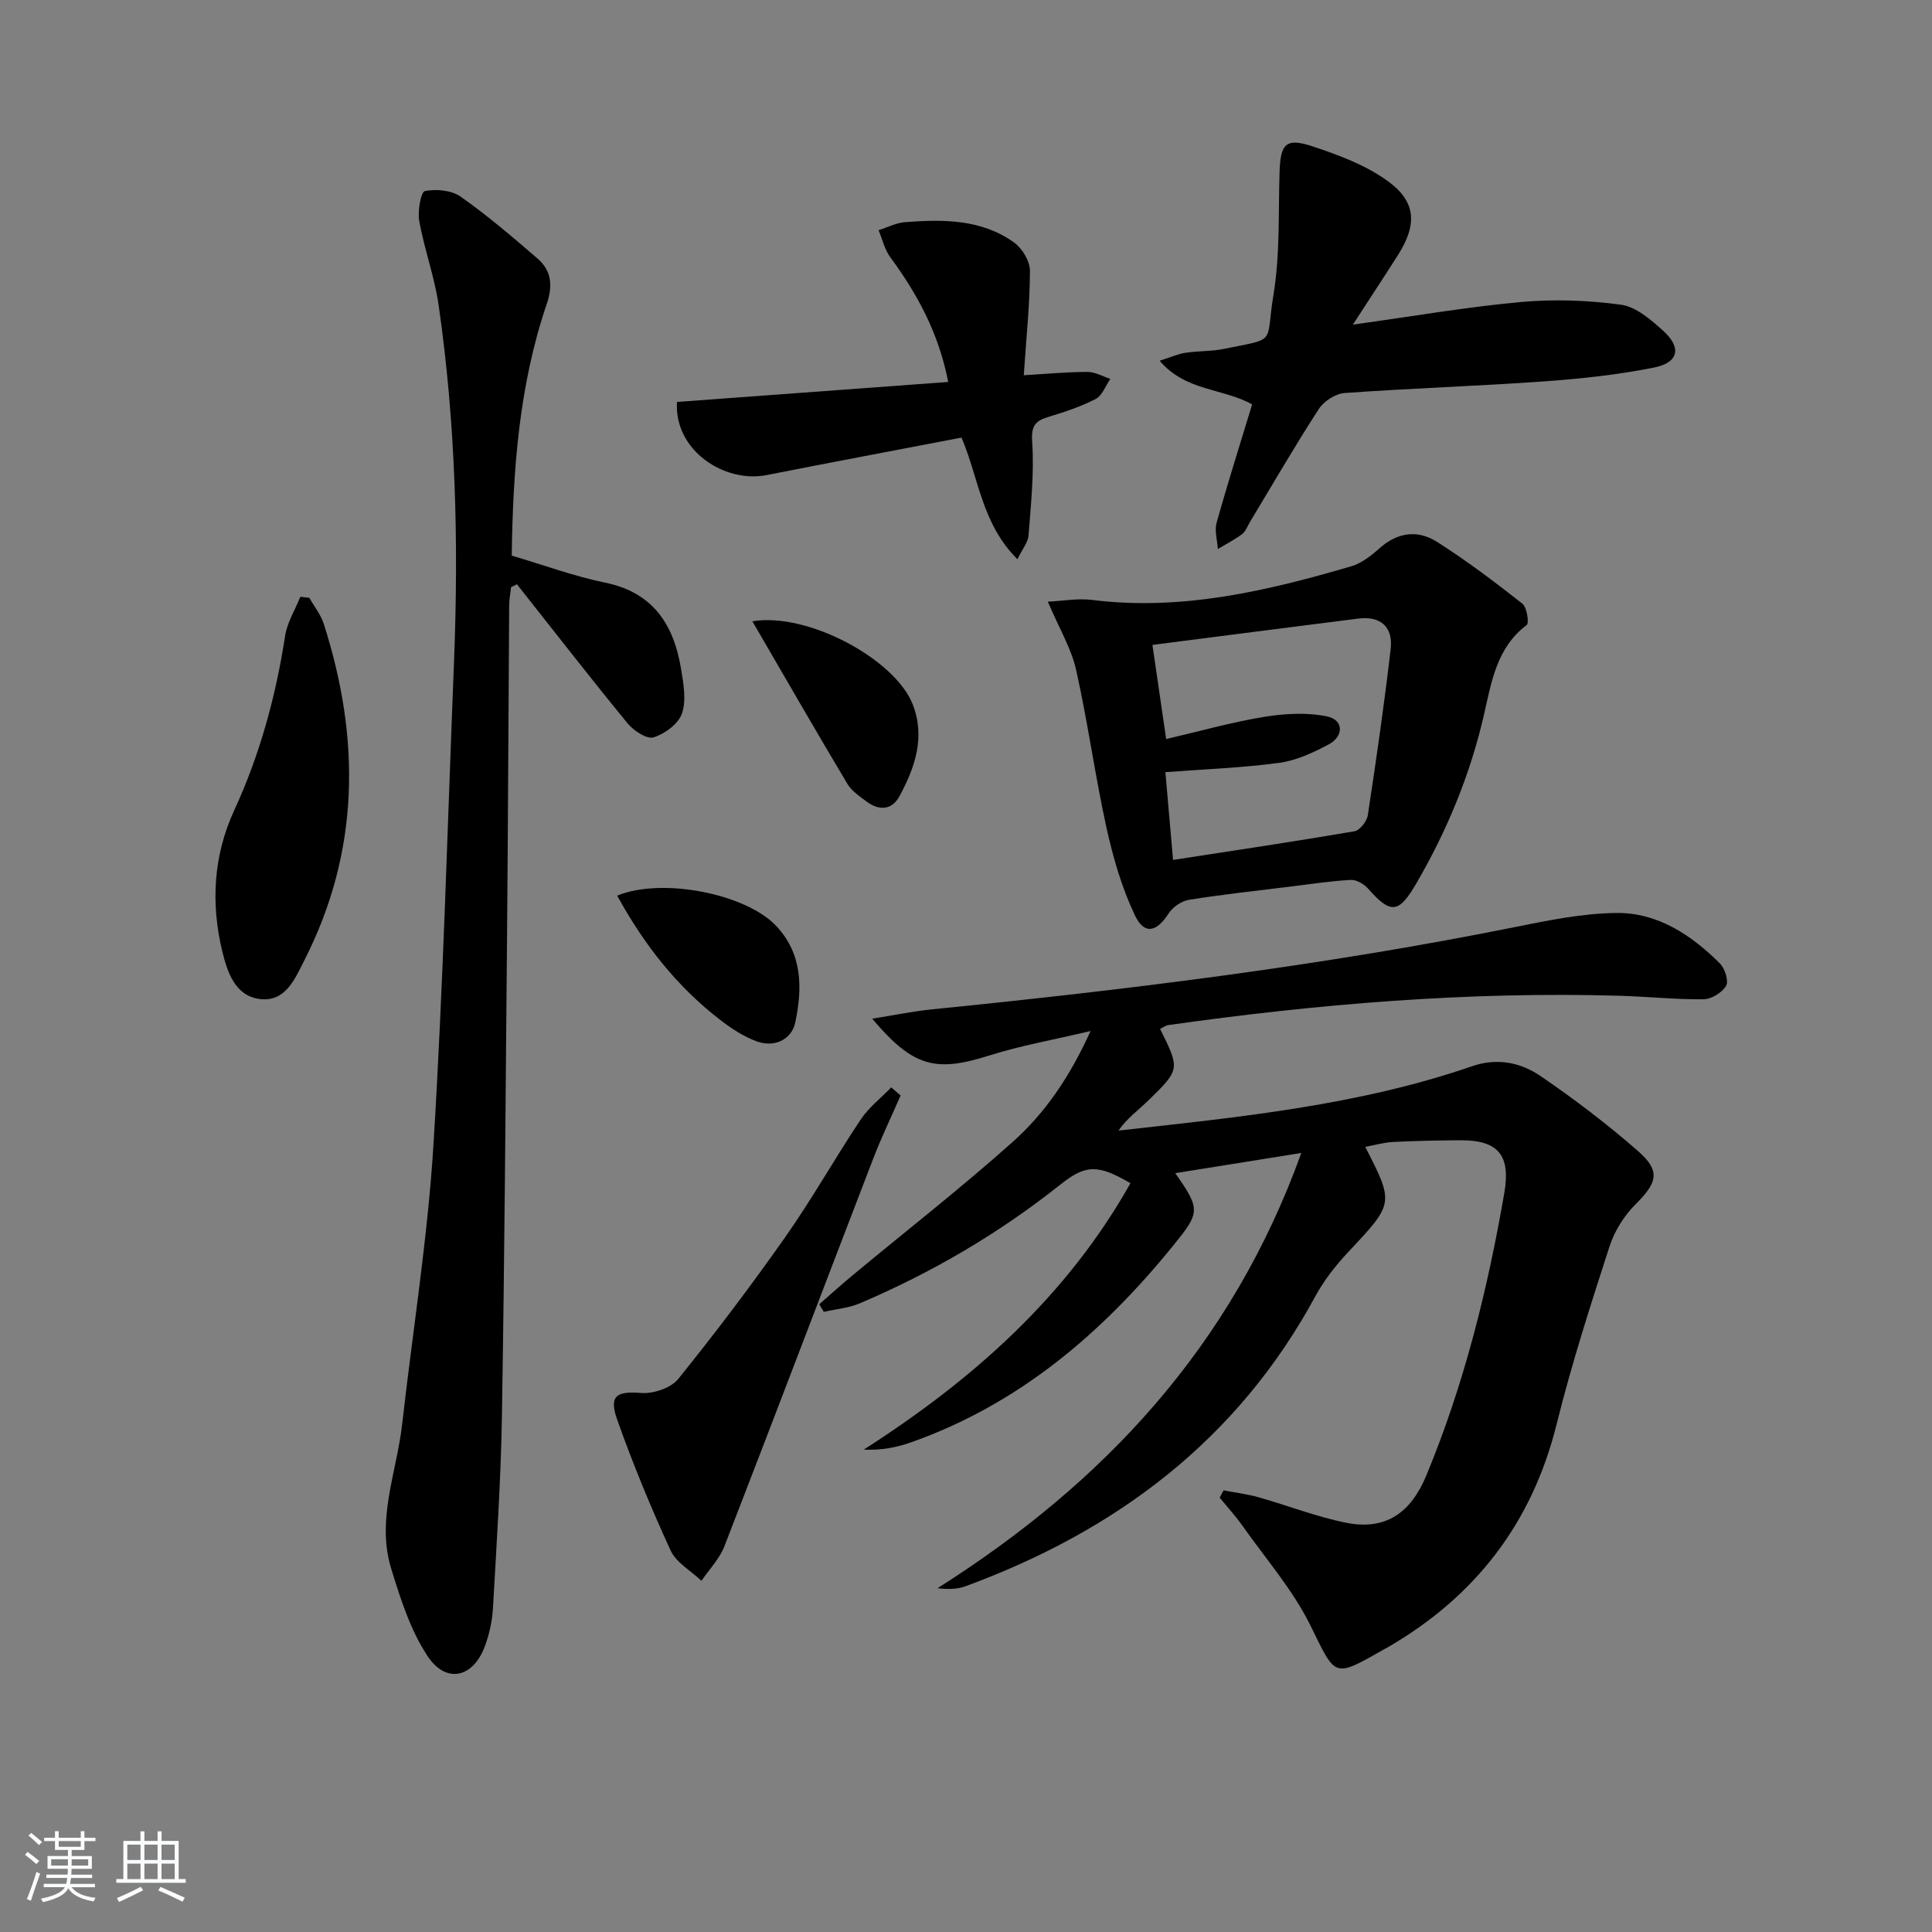 <svg enable-background="new 0 0 400 400" viewBox="0 0 400 400" xmlns="http://www.w3.org/2000/svg"><rect x="0" y="0" width="400" height="400" fill="#808080" stroke="none"/><path d="m5.17 384 .55-.58c.85.61 1.65 1.24 2.4 1.87l-.59.64c-.83-.73-1.62-1.38-2.36-1.93m1.22 9.53-.82-.34c.71-1.76 1.37-3.64 1.98-5.63.24.13.5.25.76.36-.6 1.67-1.24 3.54-1.92 5.61m-.5-13.5.57-.54c.56.44 1.31 1.06 2.26 1.87l-.65.64c-.67-.66-1.4-1.32-2.18-1.97m3.25.46h2.24v-1.36h.77v1.36h4.57v-1.36h.76v1.36h2.28v.69h-2.28v1.84h-2.64v1.26h4.18v2.64h-4.21c0 .45-.02.86-.05 1.21h4.32v.69h-4.38c-.04.34-.1.75-.19 1.22h5.15v.69h-4.82c.87 1.19 2.51 1.92 4.93 2.19-.17.31-.3.57-.37.76-2.77-.49-4.52-1.41-5.26-2.76-.56 1.26-2.3 2.23-5.24 2.9-.12-.24-.26-.48-.43-.72 2.73-.55 4.38-1.34 4.96-2.38h-4.38v-.69h4.65c.1-.38.17-.79.21-1.22h-4.32v-.69h4.4c.03-.34.05-.75.05-1.21h-4.2v-2.64h4.23v-1.26h-2.69v-1.84h-2.24zm1.46 4.46v1.29h3.45c.01-.4.02-.57.01-.53v-.32-.45h-3.46zm1.55-2.59h4.57v-1.19h-4.57zm6.11 2.59h-3.42v.77c-.01.19-.01.37-.02.53h3.44z" fill="#fafbfc"/><path d="m32.63 379.16h.82v1.98h3.54v7.89h1.46v.78h-14.37v-.78h1.46v-7.89h3.54v-1.98h.82v1.98h2.73zm-3.49 11.48.5.73c-1.61.82-3.28 1.63-5 2.42-.13-.27-.28-.55-.44-.82 1.75-.73 3.4-1.5 4.94-2.33m-2.78-5.55h2.73v-3.18h-2.73zm0 3.95h2.73v-3.2h-2.73zm3.54-3.95h2.73v-3.18h-2.73zm0 3.95h2.73v-3.2h-2.73zm7.89 4.68c-1.84-.92-3.51-1.7-5.02-2.32l.45-.73c1.89.8 3.57 1.55 5.04 2.23zm-1.62-11.81h-2.73v3.18h2.73zm-2.73 7.13h2.73v-3.2h-2.73z" fill="#fafbfc"/><g fill="#000001"><path d="m240.18 213.01c4.12 8.34 4.17 8.39-2.36 14.76-2.1 2.05-4.51 3.77-6.24 6.3 25.04-2.78 49.67-5.21 73.2-13.32 5.24-1.81 10.09-.76 14.23 2.07 6.98 4.77 13.76 9.93 20.12 15.49 4.74 4.15 4 6.54-.51 11.03-2.38 2.37-4.37 5.57-5.4 8.76-3.93 12.14-7.85 24.32-10.92 36.7-5.11 20.61-16.91 35.82-35.12 46.34-.29.17-.59.31-.88.47-10.33 5.89-9.73 5.59-15.02-5.13-3.62-7.33-9.18-13.7-13.94-20.45-1.47-2.08-3.2-3.98-4.82-5.96.27-.5.54-1 .81-1.51 2.41.47 4.88.77 7.23 1.43 6.05 1.71 11.96 4.03 18.09 5.27 8.22 1.66 13.42-2 16.66-9.79 7.81-18.84 12.68-38.45 16.14-58.47 1.34-7.74-1.19-10.95-9.03-10.92-4.66.02-9.33.12-13.98.35-1.91.1-3.8.65-5.78 1.02 6.02 11.75 5.94 11.68-3.53 21.78-2.59 2.76-5.01 5.85-6.81 9.16-16.12 29.76-41.24 48.57-72.46 60.04-1.72.63-3.67.63-5.77.4 34.48-21.83 60.93-50.11 75.33-90.12-9.19 1.47-17.53 2.81-26.1 4.18 5.34 7.58 5.15 8.16-.62 15.24-14.65 18-31.81 32.6-54.01 40.47-2.99 1.06-6.13 1.69-9.86 1.53 22.58-14.46 42.01-31.69 55.22-55.16-6.78-3.96-9.29-3.87-14.52.29-12.7 10.1-26.58 18.22-41.49 24.57-2.32.99-4.98 1.2-7.48 1.78-.31-.53-.62-1.05-.94-1.58 2.37-2.06 4.7-4.18 7.12-6.18 11-9.12 22.28-17.92 32.93-27.43 6.68-5.96 11.79-13.4 16.12-22.96-7.78 1.85-14.46 3.01-20.87 5.04-11.21 3.56-15.82 2.47-24.34-7.59 4.46-.71 8.33-1.52 12.25-1.92 40.48-4.07 80.84-9.01 120.77-17.04 6.95-1.4 14.02-2.85 21.05-2.93 8.53-.1 15.49 4.54 21.41 10.42 1.05 1.04 1.89 3.66 1.31 4.66-.82 1.41-3.06 2.78-4.7 2.79-5.81.06-11.62-.57-17.43-.73-31.35-.9-62.47 1.7-93.48 6.09-.42.09-.83.41-1.58.76z"/><path d="m105.95 115.04c6.91 2.03 13 4.3 19.3 5.58 9.99 2.04 14.26 8.72 15.76 17.9.5 3.04 1.12 6.47.18 9.2-.73 2.15-3.55 4.22-5.87 4.94-1.4.43-4.14-1.37-5.39-2.9-7.77-9.48-15.29-19.17-22.9-28.79-.41.2-.81.4-1.22.6-.13 1.24-.38 2.48-.39 3.73-.16 22.82-.24 45.64-.44 68.46-.29 33.13-.52 66.26-1.06 99.39-.22 13.29-1.11 26.56-1.86 39.84-.15 2.61-.74 5.29-1.64 7.75-2.39 6.6-8.01 7.98-11.88 2.16-3.56-5.35-5.62-11.87-7.54-18.11-3.14-10.17 1.15-20.01 2.27-29.99 2.18-19.3 5.29-38.54 6.48-57.89 2.04-33.18 2.91-66.44 4.24-99.66.99-24.79.37-49.52-3.18-74.1-.85-5.86-2.95-11.53-4.01-17.37-.37-2.05.35-6.06 1.16-6.22 2.35-.47 5.52-.18 7.42 1.16 5.55 3.9 10.74 8.35 15.89 12.79 2.94 2.53 3.22 5.65 1.91 9.48-5.73 16.84-6.98 34.34-7.23 52.05z"/><path d="m216.94 124.57c3.15-.15 6.21-.73 9.15-.36 18.52 2.31 36.17-1.84 53.68-6.97 2.12-.62 4.11-2.18 5.81-3.7 3.73-3.34 7.92-3.9 11.9-1.38 6.14 3.9 11.97 8.31 17.7 12.81.95.75 1.45 4.02.9 4.44-6.2 4.66-7.28 11.75-8.81 18.43-2.84 12.44-7.62 24.02-14 35-3.7 6.37-5.33 6.46-10.06 1.1-.83-.94-2.39-1.83-3.56-1.76-4.13.22-8.24.85-12.35 1.36-7.04.87-14.1 1.63-21.1 2.75-1.56.25-3.4 1.49-4.25 2.83-2.46 3.85-5.03 4.5-6.98.39-2.72-5.72-4.53-11.99-5.9-18.21-2.38-10.82-3.85-21.84-6.28-32.64-1-4.43-3.48-8.52-5.85-14.09zm25.93 53.47c12.7-1.96 25.15-3.81 37.55-5.93 1.11-.19 2.58-2.07 2.77-3.33 1.74-11.44 3.4-22.9 4.73-34.39.53-4.53-2.01-6.91-6.7-6.32-14.19 1.78-28.37 3.63-42.62 5.45 1.06 7.3 1.94 13.29 2.84 19.49 7.08-1.64 13.62-3.51 20.3-4.59 4.28-.7 8.89-.96 13.07-.08 3.37.71 3.46 4.09.28 5.78-3.19 1.7-6.68 3.33-10.2 3.81-7.67 1.04-15.43 1.32-23.61 1.94.49 5.69 1.02 11.69 1.59 18.17z"/><path d="m280.1 67.21c12.46-1.73 23.59-3.66 34.8-4.68 6.85-.62 13.91-.37 20.72.56 3.11.42 6.17 3.1 8.7 5.37 3.9 3.52 3.25 6.62-1.92 7.65-7.46 1.48-15.09 2.31-22.68 2.85-13.76.98-27.57 1.42-41.33 2.41-1.88.14-4.29 1.68-5.34 3.3-4.97 7.67-9.55 15.59-14.27 23.42-.51.85-.87 1.93-1.61 2.49-1.57 1.17-3.34 2.07-5.03 3.08-.11-1.82-.72-3.78-.25-5.44 2.27-8.14 4.83-16.19 7.35-24.49-6.07-3.41-13.73-2.67-19.15-9.04 2.22-.7 3.75-1.4 5.35-1.65 2.62-.4 5.33-.27 7.92-.8 11.27-2.29 8.58-.82 10.3-11.23 1.37-8.3.99-16.9 1.26-25.37.19-5.87 1.27-7.18 6.85-5.33 5.57 1.84 11.36 4.01 15.96 7.49 5.57 4.21 5.54 8.92 1.77 14.9-2.83 4.46-5.75 8.87-9.4 14.51z"/><path d="m196.32 79.08c-1.99-10.17-6.41-18.23-11.98-25.8-1.18-1.6-1.65-3.73-2.44-5.62 1.84-.58 3.65-1.53 5.52-1.67 7.87-.6 15.78-.63 22.54 4.22 1.68 1.21 3.28 3.86 3.28 5.85-.02 6.93-.76 13.87-1.28 21.63 4.73-.28 8.97-.68 13.21-.69 1.57 0 3.14.94 4.72 1.44-.99 1.43-1.68 3.45-3.04 4.16-3.06 1.59-6.41 2.69-9.73 3.7-2.75.83-3.65 1.8-3.42 5.17.44 6.41-.26 12.92-.75 19.37-.11 1.46-1.29 2.84-2.3 4.94-7.4-7.32-8.01-16.85-11.58-25.18-13.44 2.58-26.91 5.11-40.35 7.76-8.72 1.72-19.18-5.09-18.56-15.14 18.43-1.36 36.93-2.72 56.16-4.14z"/><path d="m186.46 226.81c-1.89 4.34-3.95 8.61-5.65 13.02-10.3 26.76-20.46 53.58-30.83 80.31-1.01 2.6-3.14 4.78-4.75 7.15-2.18-2.07-5.21-3.74-6.38-6.27-4.08-8.86-7.81-17.91-11.07-27.1-1.77-4.99-.1-5.92 4.97-5.52 2.52.2 6.14-1.02 7.66-2.89 7.71-9.55 15.12-19.36 22.18-29.4 5.53-7.87 10.26-16.3 15.6-24.31 1.68-2.51 4.19-4.46 6.33-6.67.64.56 1.29 1.12 1.94 1.68z"/><path d="m64.05 123.78c1.02 1.81 2.39 3.5 3 5.44 7.59 23.71 7.47 47.02-4.04 69.61-1.94 3.81-3.87 8.57-9.05 8.03-5.25-.55-6.88-5.56-7.93-9.86-2.41-9.92-1.86-19.85 2.45-29.2 5.32-11.55 8.62-23.61 10.55-36.14.43-2.79 2.07-5.4 3.15-8.1.63.07 1.25.14 1.87.22z"/><path d="m127.78 185.43c9.35-3.83 26.57-.36 32.83 6.18 5.59 5.84 5.53 13.01 4.04 20.08-.75 3.55-4.3 5.24-7.96 3.92-2.73-.99-5.31-2.69-7.63-4.49-8.93-6.89-15.73-15.55-21.28-25.69z"/><path d="m155.77 128.63c11.54-1.91 29.59 7.91 33.21 17.23 2.63 6.77.46 13.06-2.76 19-1.57 2.89-4.22 3.02-6.79 1.1-1.45-1.09-3.11-2.19-4-3.69-6.52-10.92-12.85-21.93-19.66-33.64z"/></g></svg>